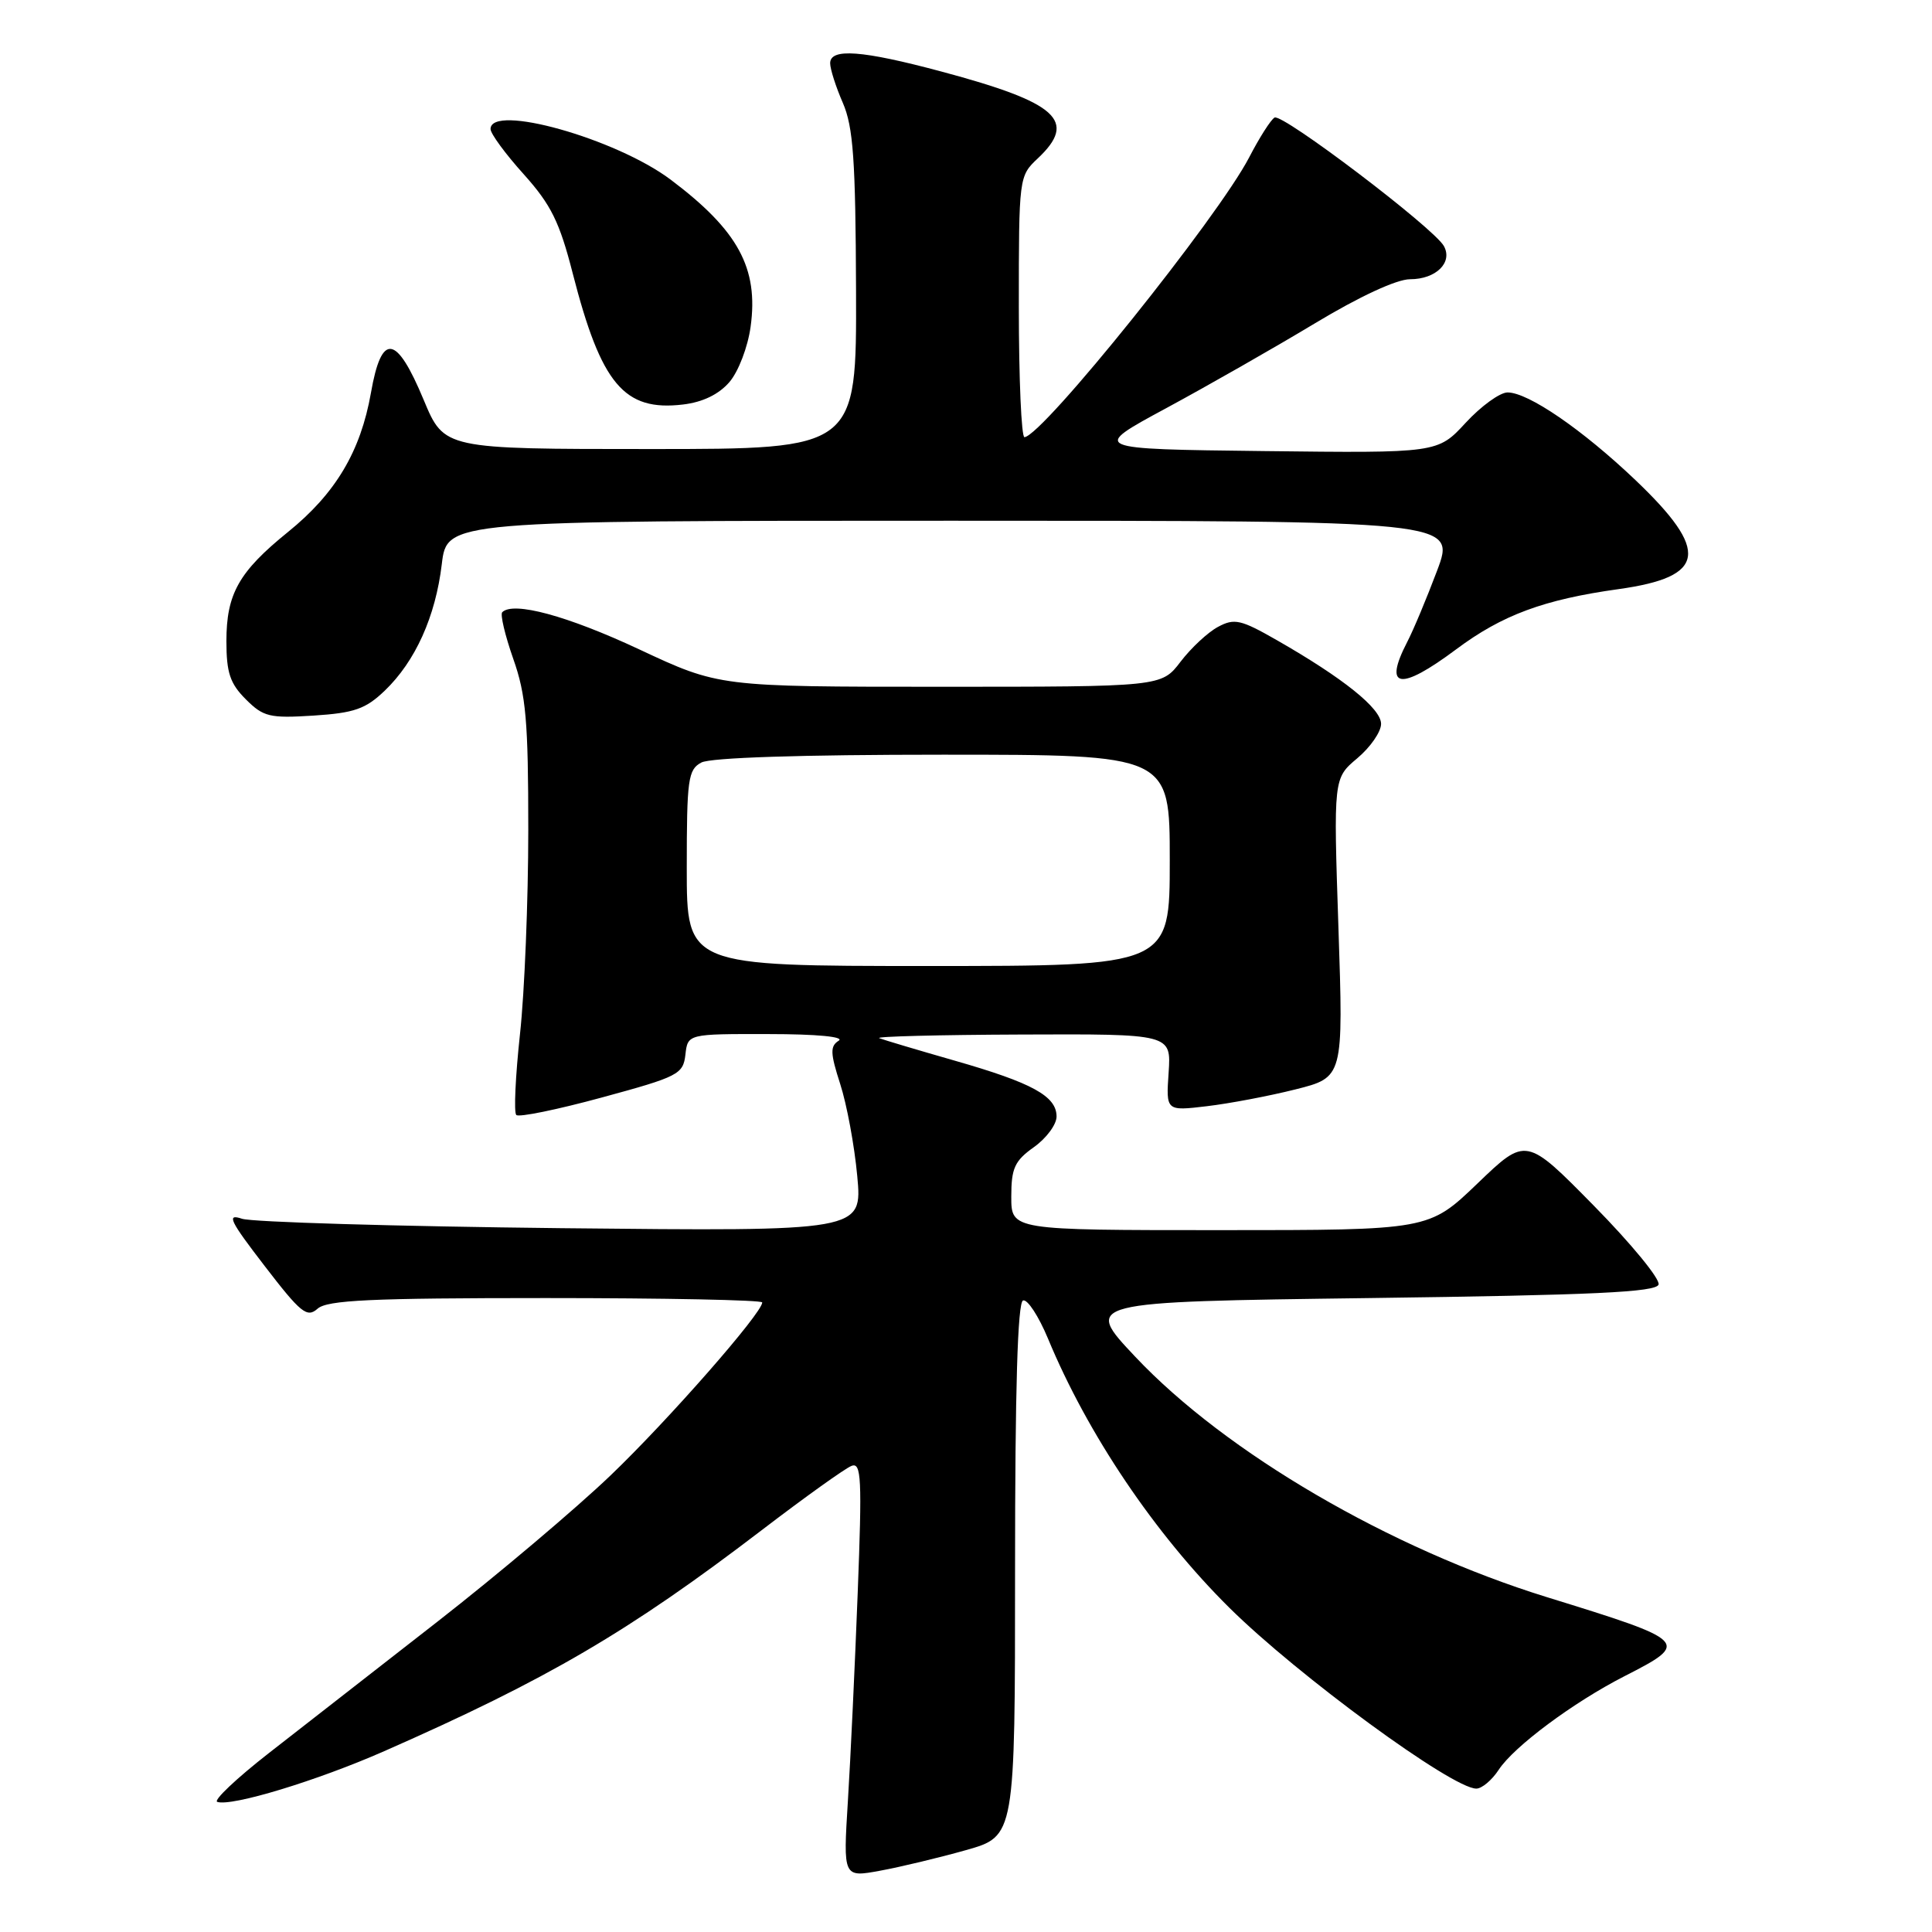 <?xml version="1.0" encoding="UTF-8" standalone="no"?>
<!DOCTYPE svg PUBLIC "-//W3C//DTD SVG 1.1//EN" "http://www.w3.org/Graphics/SVG/1.1/DTD/svg11.dtd" >
<svg xmlns="http://www.w3.org/2000/svg" xmlns:xlink="http://www.w3.org/1999/xlink" version="1.1" viewBox="0 0 256 256">
 <g >
 <path fill="currentColor"
d=" M 128.00 245.15 C 134.50 243.31 134.50 243.31 134.50 207.99 C 134.50 184.06 134.84 172.56 135.56 172.32 C 136.14 172.12 137.62 174.39 138.86 177.36 C 144.10 190.01 153.01 203.24 162.89 213.03 C 171.96 222.01 192.42 237.00 195.62 237.00 C 196.35 237.00 197.69 235.88 198.59 234.50 C 200.61 231.42 208.47 225.57 215.26 222.10 C 224.00 217.64 223.81 217.45 204.97 211.63 C 184.17 205.19 162.44 192.51 150.45 179.80 C 143.56 172.50 143.56 172.50 181.45 172.00 C 211.22 171.61 219.43 171.22 219.77 170.21 C 220.00 169.49 216.15 164.80 211.20 159.77 C 202.21 150.63 202.21 150.63 195.77 156.82 C 189.33 163.00 189.33 163.00 161.67 163.00 C 134.00 163.00 134.00 163.00 134.00 158.57 C 134.00 154.79 134.44 153.82 137.00 152.00 C 138.65 150.83 140.00 149.00 140.00 147.95 C 140.00 145.25 136.81 143.49 126.50 140.54 C 121.55 139.12 117.05 137.78 116.50 137.56 C 115.95 137.34 124.43 137.12 135.35 137.08 C 155.19 137.00 155.19 137.00 154.85 142.11 C 154.50 147.22 154.50 147.22 159.90 146.58 C 162.87 146.23 168.16 145.23 171.66 144.35 C 178.01 142.75 178.01 142.75 177.35 122.94 C 176.69 103.13 176.69 103.13 179.84 100.48 C 181.58 99.02 183.00 96.97 183.00 95.92 C 183.00 93.88 178.01 89.87 169.18 84.82 C 164.41 82.09 163.56 81.90 161.40 83.06 C 160.06 83.77 157.83 85.85 156.43 87.68 C 153.90 91.00 153.90 91.00 124.59 91.00 C 95.28 91.00 95.28 91.00 84.67 86.03 C 75.17 81.59 68.02 79.65 66.55 81.12 C 66.26 81.41 66.92 84.19 68.01 87.30 C 69.70 92.08 70.00 95.55 70.00 109.94 C 70.00 119.28 69.51 131.47 68.90 137.03 C 68.30 142.59 68.07 147.41 68.41 147.74 C 68.74 148.08 73.85 147.03 79.76 145.42 C 89.89 142.67 90.52 142.34 90.82 139.75 C 91.13 137.00 91.13 137.00 101.82 137.02 C 108.24 137.02 111.95 137.38 111.13 137.90 C 109.98 138.63 110.01 139.54 111.33 143.63 C 112.20 146.31 113.22 151.80 113.59 155.83 C 114.27 163.16 114.27 163.16 74.39 162.74 C 52.45 162.50 33.40 161.94 32.06 161.49 C 29.98 160.79 30.43 161.72 35.06 167.74 C 39.87 174.00 40.68 174.65 42.08 173.41 C 43.36 172.27 49.09 172.00 72.33 172.00 C 88.10 172.00 101.00 172.26 101.00 172.58 C 101.00 173.98 88.53 188.20 80.88 195.52 C 76.27 199.93 65.97 208.63 58.00 214.85 C 50.02 221.06 39.96 228.91 35.63 232.29 C 31.31 235.66 28.23 238.58 28.79 238.76 C 30.69 239.40 42.03 235.95 50.91 232.04 C 72.54 222.52 83.34 216.20 100.91 202.77 C 106.64 198.39 112.00 194.55 112.83 194.24 C 114.13 193.73 114.24 195.85 113.65 211.08 C 113.28 220.66 112.70 233.06 112.35 238.64 C 111.72 248.78 111.72 248.78 116.61 247.88 C 119.30 247.39 124.42 246.16 128.00 245.15 Z  M 50.99 91.51 C 55.04 87.62 57.71 81.70 58.54 74.75 C 59.23 69.00 59.23 69.00 126.07 69.00 C 192.91 69.00 192.91 69.00 190.42 75.62 C 189.05 79.26 187.27 83.52 186.46 85.07 C 183.26 91.26 185.50 91.60 192.95 86.04 C 199.04 81.49 204.57 79.44 214.48 78.06 C 226.08 76.44 226.60 73.04 216.69 63.60 C 209.68 56.93 202.50 52.00 199.76 52.00 C 198.75 52.00 196.25 53.81 194.21 56.02 C 190.50 60.04 190.50 60.04 167.50 59.77 C 144.50 59.50 144.50 59.50 154.50 54.10 C 160.00 51.13 168.87 46.07 174.22 42.85 C 180.14 39.28 185.07 37.00 186.84 37.00 C 190.28 37.00 192.53 34.78 191.32 32.60 C 189.97 30.19 169.88 14.95 168.88 15.58 C 168.37 15.89 166.87 18.25 165.54 20.82 C 161.41 28.80 138.21 57.69 135.75 57.93 C 135.34 57.97 135.00 50.20 135.00 40.67 C 135.00 23.49 135.02 23.33 137.50 21.00 C 142.81 16.01 140.17 13.61 124.78 9.49 C 114.23 6.66 110.00 6.35 110.00 8.38 C 110.00 9.14 110.75 11.50 111.68 13.63 C 113.06 16.82 113.37 21.16 113.43 38.50 C 113.50 59.50 113.50 59.50 86.18 59.50 C 58.86 59.50 58.86 59.50 56.15 53.01 C 52.51 44.27 50.56 44.01 49.15 52.06 C 47.78 59.83 44.46 65.40 38.15 70.50 C 31.65 75.76 30.00 78.69 30.00 84.95 C 30.00 89.14 30.48 90.57 32.57 92.66 C 34.90 94.99 35.72 95.19 41.55 94.82 C 46.96 94.47 48.44 93.95 50.99 91.51 Z  M 96.65 50.63 C 97.85 49.23 99.09 45.99 99.46 43.29 C 100.53 35.53 97.81 30.53 88.86 23.80 C 81.60 18.35 65.00 13.69 65.00 17.10 C 65.00 17.71 66.97 20.40 69.39 23.08 C 73.01 27.12 74.14 29.39 75.89 36.23 C 79.66 50.92 82.70 54.53 90.50 53.60 C 93.12 53.29 95.24 52.26 96.65 50.63 Z  M 91.00 115.04 C 91.00 103.24 91.17 101.98 92.93 101.04 C 94.14 100.39 106.12 100.00 124.93 100.00 C 155.00 100.00 155.00 100.00 155.00 114.00 C 155.00 128.00 155.00 128.00 123.00 128.00 C 91.00 128.00 91.00 128.00 91.00 115.04 Z "/>
</g>
</svg>